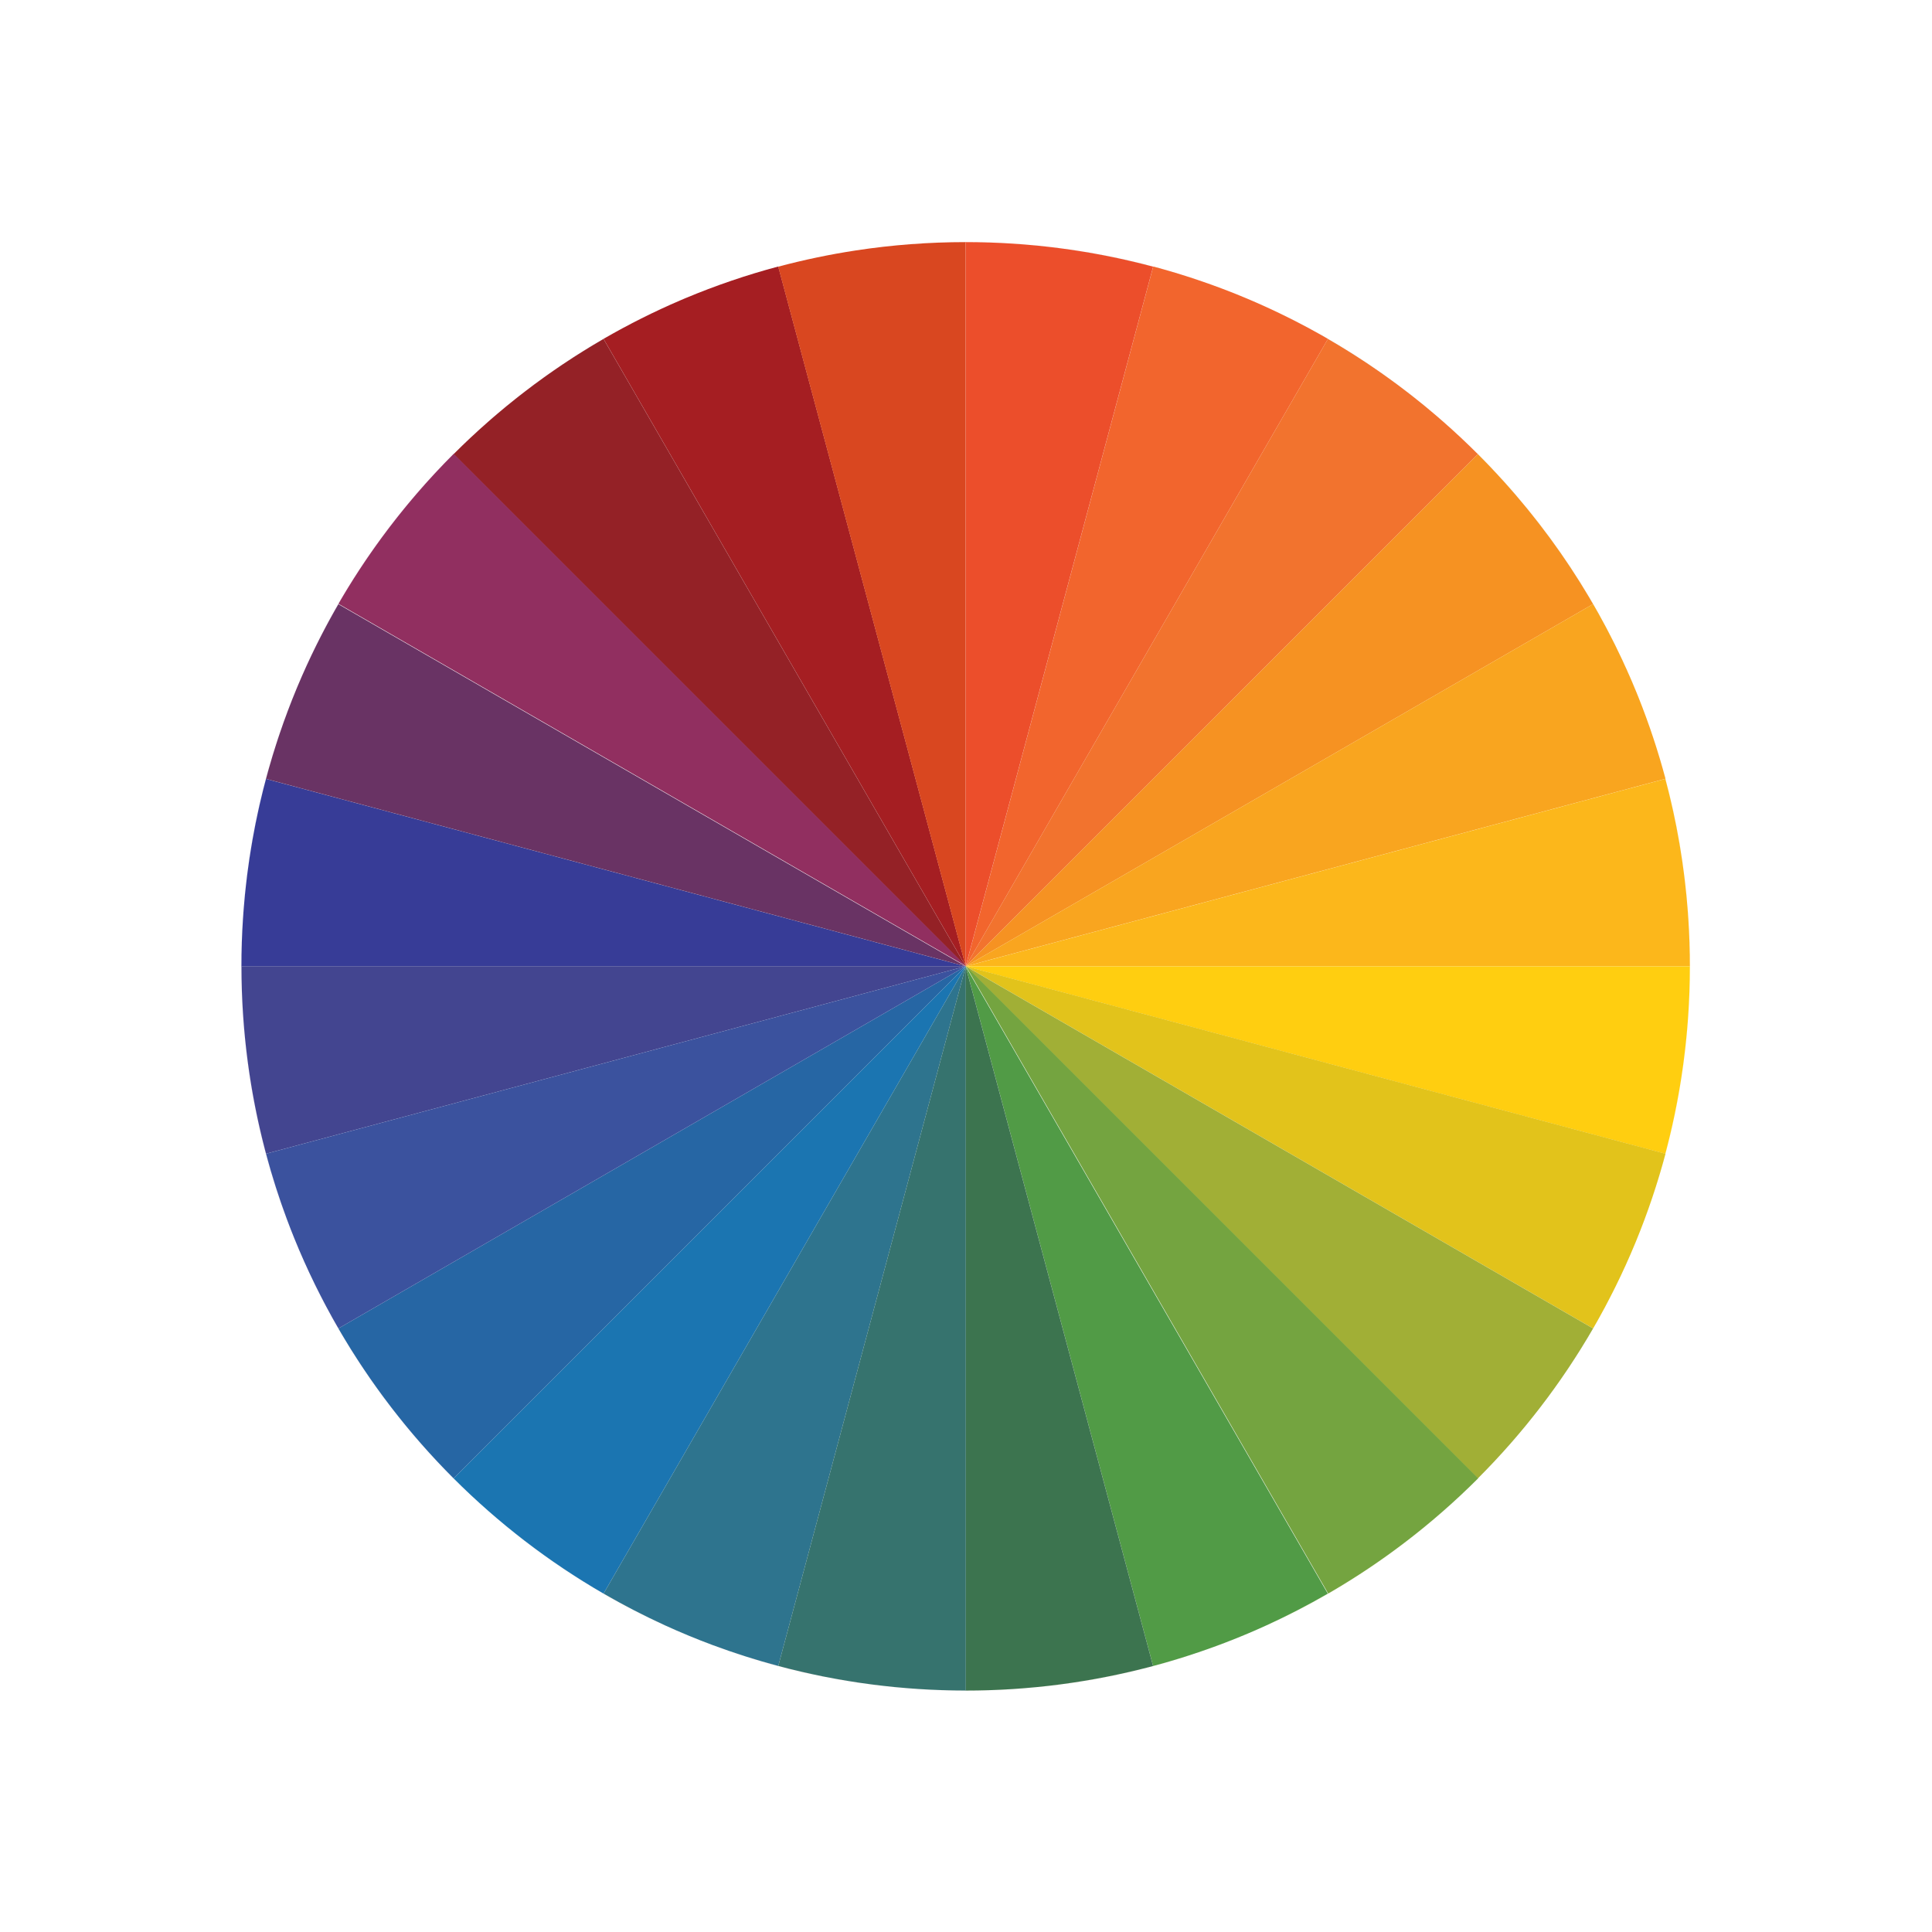 <?xml version="1.0" encoding="UTF-8" standalone="no"?>
<svg
   xmlns:dc="http://purl.org/dc/elements/1.1/"
   xmlns:cc="http://creativecommons.org/ns#"
   xmlns:rdf="http://www.w3.org/1999/02/22-rdf-syntax-ns#"
   xmlns:svg="http://www.w3.org/2000/svg"
   xmlns="http://www.w3.org/2000/svg"
   viewBox="0 0 5333.333 5333.333"
   height="5333.333"
   width="5333.333"
   xml:space="preserve"
   id="svg2"
   version="1.1"><defs
     id="defs6" /><g
     transform="matrix(1.333,0,0,-1.333,0,5333.333)"
     id="g10"><g
       transform="scale(0.1)"
       id="g12"><g
         transform="scale(2.454)"
         id="g14"><path
           id="path16"
           style="fill:none;fill-opacity:1;fill-rule:nonzero;stroke:none"
           d="M 16300,0 H 0 V 16300 H 16300 V 0" /></g><g transform="scale(2.147)" id="g18">
        <path id="path20"
          style="fill:none;fill-opacity:1;fill-rule:nonzero;stroke:none"
          d="m 8255.62,16219.7 c 350.69,53.5 704.68,80.2 1058.67,80.1 v 0.2 c -959,0 -1872.83,-193.3 -2704.69,-543 292.89,122.8 592.44,224.8 896.41,305.9 247.34,66 497.62,118.3 749.61,156.8" />
      </g><g
         transform="scale(2.075)"
         id="g22"><path
           id="path24"
           style="fill:#00b0dd;fill-opacity:1;fill-rule:nonzero;stroke:none"
           d="m 6793.34,16286.2 c 10.85,4.6 21.69,9.2 32.53,13.8 -10.84,-4.6 -21.73,-9.2 -32.53,-13.8" /></g><g
         transform="scale(2.077)"
         id="g26"><path
           id="path28"
           style="fill:#19a090;fill-opacity:1;fill-rule:nonzero;stroke:none"
           d="m 12391.2,16300 c 7.8,-3.2 15.6,-6.5 23.4,-9.7 -7.8,3.2 -15.6,6.5 -23.4,9.7" /></g><g
         transform="scale(2.147)"
         id="g30"><path
           id="path32"
           style="fill:#19a090;fill-opacity:1;fill-rule:nonzero;stroke:none"
           d="m 11122.6,16063 c 285.5,-76.2 567.2,-170.8 843,-283.8 -817.5,335.7 -1712.8,520.8 -2651.31,520.8 v -0.2 c 608.31,0 1216.71,-78.9 1808.31,-236.8" /></g><g
         transform="scale(1.583)"
         id="g34"><path
           id="path36"
           style="fill:#3b5da1;fill-opacity:1;fill-rule:nonzero;stroke:none"
           d="m 3887.21,16284.5 c 2.16,5.1 4.35,10.3 6.51,15.5 -2.16,-5.2 -4.35,-10.4 -6.51,-15.5" /></g><g
         transform="scale(1.579)"
         id="g38"><path
           id="path40"
           style="fill:#3b5da1;fill-opacity:1;fill-rule:nonzero;stroke:none"
           d="m 3488.03,15121.3 c 106.63,399.5 239.76,793.2 399.3,1178.7 -464.88,-1120.2 -721.59,-2348.7 -721.59,-3637.1 h 0.22 c 0,827.1 107.35,1654.1 322.07,2458.4" /></g><g
         transform="scale(2.147)"
         id="g42"><path
           id="path44"
           style="fill:#a1c048;fill-opacity:1;fill-rule:nonzero;stroke:none"
           d="m 16299.9,9314.29 h 0.1 c 0,918.11 -177.2,1794.91 -499.2,2597.91 103.5,-258.7 190.9,-522.5 262.2,-789.6 157.9,-591.6 236.9,-1200 236.9,-1808.31" /></g><g
         transform="scale(2.08)"
         id="g46"><path
           id="path48"
           style="fill:#a1c048;fill-opacity:1;fill-rule:nonzero;stroke:none"
           d="m 16294.2,12345.2 c 2,-4.7 3.9,-9.4 5.8,-14.1 -1.9,4.7 -3.8,9.4 -5.8,14.1" /></g><g
         transform="scale(1.586)"
         id="g50"><path
           id="path52"
           style="fill:#db7f31;fill-opacity:1;fill-rule:nonzero;stroke:none"
           d="m 12612,3153.26 v -0.25 c 1308.4,0 2554.7,265.8 3688,746.13 -404.7,-171.14 -819,-312.9 -1239.4,-425.15 -801.2,-213.84 -1624.9,-320.79 -2448.6,-320.73" /></g><g
         transform="scale(2.147)"
         id="g54"><path
           id="path56"
           style="fill:#e9d019;fill-opacity:1;fill-rule:nonzero;stroke:none"
           d="m 16219.7,8255.62 c -38.5,-251.99 -90.8,-502.27 -156.8,-749.61 -75.7,-283.76 -169.6,-563.61 -281.7,-837.82 102.1,249.16 190.2,505.53 263.4,768.15 166.3,597.56 255.4,1227.34 255.4,1877.95 h -0.1 c 0,-353.99 -26.8,-707.98 -80.2,-1058.67" /></g><g
         transform="scale(2.078)"
         id="g58"><path
           id="path60"
           style="fill:#e9d019;fill-opacity:1;fill-rule:nonzero;stroke:none"
           d="m 16293.6,6862.06 c 2.1,5.15 4.3,10.3 6.4,15.45 -2.1,-5.15 -4.3,-10.3 -6.4,-15.45" /></g><g
         transform="scale(1.227)"
         id="g62"><path
           id="path64"
           style="fill:#dc545b;fill-opacity:1;fill-rule:nonzero;stroke:none"
           d="m 13135.5,4489.91 c -374.5,99.92 -745.1,217.85 -1110.5,353.96 -135.7,50.53 -270.5,103.59 -404.6,159.09 C 13061.8,4405.16 14642.3,4075 16300,4075 v 0.32 c -1064.6,0 -2129.1,138.15 -3164.5,414.59" /></g><g
         transform="scale(1.227)"
         id="g66"><path
           id="path68"
           style="fill:#a05094;fill-opacity:1;fill-rule:nonzero;stroke:none"
           d="M 4489.88,13135.5 C 4213.5,14170.9 4075.3,15235.4 4075.29,16300 H 4075 c 0,-1138.6 155.86,-2240.7 447.04,-3286.4 124.16,-446 273.04,-881.6 444.95,-1305.4 -42.53,105.1 -83.6,210.7 -123.1,316.8 -136.11,365.4 -254.06,736 -354.01,1110.5" /></g><g
         transform="scale(2.076)"
         id="g70"><path
           id="path72"
           style="fill:#00b0dd;fill-opacity:1;fill-rule:nonzero;stroke:none"
           d="m 14741.8,14741.8 0.1,0.1 c -686.3,686.4 -1476.4,1205.7 -2319.8,1558.1 284.3,-119.1 559.5,-255.9 824,-409 548.2,-317.1 1050.8,-704.3 1495.7,-1149.2" /></g><g
         transform="scale(2.079)"
         id="g74"><path
           id="path76"
           style="fill:#00b0dd;fill-opacity:1;fill-rule:nonzero;stroke:none"
           d="m 12360.6,16300 c 7.8,-3.2 15.5,-6.4 23.3,-9.6 -7.8,3.2 -15.5,6.4 -23.3,9.6" /></g><g
         transform="scale(2.116)"
         id="g78"><path
           id="path80"
           style="fill:#f2652d;fill-opacity:1;fill-rule:nonzero;stroke:none"
           d="m 9451.72,9451.72 3544.88,6139.98 c -259.5,150.2 -529.5,284.4 -808.5,401.3 -7.7,3.2 -15.4,6.4 -23,9.5 -7.7,3.2 -15.2,6.4 -22.9,9.5 -280,114.6 -565.7,210.7 -855.5,288 L 9451.72,9451.72" /></g><g
         transform="scale(2.024)"
         id="g82"><path
           id="path84"
           style="fill:#f2732e;fill-opacity:1;fill-rule:nonzero;stroke:none"
           d="M 13587,16300 9881.08,9881.08 15121.2,15121.1 c -456.4,456.4 -971.9,853.5 -1534.2,1178.9" /></g><g
         transform="scale(2.079)"
         id="g86"><path
           id="path88"
           style="fill:#19a090;fill-opacity:1;fill-rule:nonzero;stroke:none"
           d="m 15435.8,13889.6 c 156,-212.1 300.6,-433.1 433,-661.9 162.7,-281.3 307,-574.5 431.2,-878.1 -352.1,862.9 -878.3,1671.4 -1578.6,2371.8 l -0.2,-0.2 c 258.5,-258.5 497.6,-536.5 714.6,-831.6" /></g><g
         transform="scale(2.081)"
         id="g90"><path
           id="path92"
           style="fill:#19a090;fill-opacity:1;fill-rule:nonzero;stroke:none"
           d="m 16286.9,12321.2 c 4.4,-10.9 8.8,-21.7 13.1,-32.6 -4.3,10.9 -8.7,21.7 -13.1,32.6" /></g><g
         transform="scale(2.024)"
         id="g94"><path
           id="path96"
           style="fill:#f69222;fill-opacity:1;fill-rule:nonzero;stroke:none"
           d="m 15855.3,14267 c -223,303.2 -468.6,588.7 -734.1,854.2 L 9881.12,9881.12 16300,13587.1 c -136,235.1 -284.5,462 -444.7,679.9" /></g><g
         transform="scale(2.116)"
         id="g98"><path
           id="path100"
           style="fill:#f9a51f;fill-opacity:1;fill-rule:nonzero;stroke:none"
           d="M 9451.71,9451.71 16300,11286.7 c -72.4,271.1 -161.1,538.7 -266.1,801.3 -4.3,10.7 -8.6,21.3 -12.9,32 -1.9,4.7 -3.8,9.3 -5.7,13.9 -122,298.3 -263.8,586.4 -423.7,862.7 L 9451.71,9451.71" /></g><g
         transform="scale(2.076)"
         id="g102"><path
           id="path104"
           style="fill:#3b5da1;fill-opacity:1;fill-rule:nonzero;stroke:none"
           d="m 6823.4,16294.1 c 4.68,2 9.3,3.9 13.98,5.9 -4.68,-2 -9.3,-3.9 -13.98,-5.9" /></g><g
         transform="scale(2.073)"
         id="g106"><path
           id="path108"
           style="fill:#3b5da1;fill-opacity:1;fill-rule:nonzero;stroke:none"
           d="m 6028.8,15913.7 c 247.83,143.5 504.97,272.6 770.31,386.3 -823.95,-352.3 -1595.84,-864.6 -2268.23,-1537 l 0.15,-0.2 c 445.53,445.5 948.81,833.3 1497.77,1150.9" /></g><g
         transform="scale(2.116)"
         id="g110"><path
           id="path112"
           style="fill:#a51e22;fill-opacity:1;fill-rule:nonzero;stroke:none"
           d="M 9451.76,9451.76 7616.79,16300 c -308.45,-82.3 -612.42,-185.8 -909.63,-310.4 -4.59,-1.9 -9.12,-3.9 -13.71,-5.8 -10.63,-4.5 -21.26,-9 -31.9,-13.6 -259.97,-111.4 -511.9,-237.9 -754.72,-378.4 L 9451.76,9451.76" /></g><g
         transform="scale(2.024)"
         id="g114"><path
           id="path116"
           style="fill:#942126;fill-opacity:1;fill-rule:nonzero;stroke:none"
           d="M 4641.01,15121.1 9881.08,9881.08 6175.13,16300 c -562.28,-325.4 -1077.78,-722.5 -1534.12,-1178.9" /></g><g
         transform="scale(2.147)"
         id="g118"><path
           id="path120"
           style="fill:#d94720;fill-opacity:1;fill-rule:nonzero;stroke:none"
           d="m 8255.7,16219.8 c -252,-38.4 -502.28,-90.7 -749.62,-156.7 L 9314.37,9314.37 V 16300 c -353.99,0 -707.98,-26.7 -1058.67,-80.2" /></g><g
         transform="scale(2.147)"
         id="g122"><path
           id="path124"
           style="fill:#ec4e2b;fill-opacity:1;fill-rule:nonzero;stroke:none"
           d="M 9314.37,16300 V 9314.37 l 1808.33,6748.73 c -591.6,158 -1200,236.9 -1808.33,236.9" /></g><g
         transform="scale(2.147)"
         id="g126"><path
           id="path128"
           style="fill:#fcb71b;fill-opacity:1;fill-rule:nonzero;stroke:none"
           d="M 16063.1,11122.7 9314.37,9314.37 H 16300 c 0,608.32 -78.9,1216.73 -236.9,1808.33" /></g><g
         transform="scale(2.147)"
         id="g130"><path
           id="path132"
           style="fill:#ffce10;fill-opacity:1;fill-rule:nonzero;stroke:none"
           d="M 16300,9314.37 H 9314.37 L 16063,7506.07 c 66.1,247.35 118.4,497.63 156.8,749.63 53.5,350.68 80.2,704.67 80.2,1058.67" /></g><g
         transform="scale(2.077)"
         id="g134"><path
           id="path136"
           style="fill:#a1c048;fill-opacity:1;fill-rule:nonzero;stroke:none"
           d="m 14732.6,4521.72 0.1,-0.14 c 692.6,692.62 1215,1491.05 1567.3,2343.2 -121.4,-293.01 -261.6,-576.28 -419,-848.35 -316.9,-547.83 -703.8,-1050.13 -1148.4,-1494.71" /></g><g
         transform="scale(2.079)"
         id="g138"><path
           id="path140"
           style="fill:#a1c048;fill-opacity:1;fill-rule:nonzero;stroke:none"
           d="m 16300,6887.39 c -1.6,-3.95 -3.2,-7.94 -4.9,-11.93 1.7,3.99 3.3,7.98 4.9,11.93" /></g><g
         transform="scale(2.116)"
         id="g142"><path
           id="path144"
           style="fill:#e2c31b;fill-opacity:1;fill-rule:nonzero;stroke:none"
           d="m 16014.2,6766.62 c 113.7,278.25 209,562.23 285.8,850.18 L 9451.77,9451.77 15591.7,5906.83 c 154.6,267.11 292.2,545.23 411.4,832.89 2.1,5.06 4.2,10.12 6.3,15.18 1.6,3.92 3.2,7.84 4.8,11.72" /></g><g
         transform="scale(2.024)"
         id="g146"><path
           id="path148"
           style="fill:#a1af36;fill-opacity:1;fill-rule:nonzero;stroke:none"
           d="M 16300,6175.16 9881.12,9881.12 15121.2,4641.02 c 456.4,456.31 853.5,971.85 1178.8,1534.14" /></g><path
         id="path150"
         style="fill:#db7f31;fill-opacity:1;fill-rule:nonzero;stroke:none"
         d="M 12498.9,7007.8 C 11360.8,7666.3 10317.3,8470 9393.65,9393.7 l -0.25,-0.3 c 1438.1,-1438.1 3095.6,-2522.8 4864.7,-3254.8 -164.3,68.1 -327.2,139.1 -488.5,212.8 -435.1,199 -859.1,418.2 -1270.7,656.4" /><g
         transform="scale(1.227)"
         id="g152"><path
           id="path154"
           style="fill:#1b75b1;fill-opacity:1;fill-rule:nonzero;stroke:none"
           d="M 10186.6,5711.36 16300,16300 7655.83,7655.87 C 8408.6,6903.05 9259.05,6248.03 10186.6,5711.36" /></g><g
         transform="scale(1.227)"
         id="g156"><path
           id="path158"
           style="fill:#2e748e;fill-opacity:1;fill-rule:nonzero;stroke:none"
           d="M 13135.5,4489.91 16300,16300 10186.6,5711.36 c 335.5,-194.13 681,-372.79 1035.6,-534.97 131.5,-60.07 264.2,-117.93 398.2,-173.43 134.1,-55.5 268.9,-108.56 404.6,-159.09 365.4,-136.11 736,-254.04 1110.5,-353.96" /></g><g
         transform="scale(1.878)"
         id="g160"><path
           id="path162"
           style="fill:#e9d019;fill-opacity:1;fill-rule:nonzero;stroke:none"
           d="m 14646.1,3732.11 c -219.2,-126.86 -445,-243.6 -676.7,-349.58 -67.3,-30.78 -135.2,-60.6 -203.5,-89.58 275.3,116.42 545.5,248.93 809,397.67 617.7,348.67 1199,785.91 1725.1,1311.98 l -0.2,0.16 C 15808,4510.82 15252.2,4082.8 14646.1,3732.11" /></g><g
         transform="scale(1.687)"
         id="g164"><path
           id="path166"
           style="fill:#519b46;fill-opacity:1;fill-rule:nonzero;stroke:none"
           d="m 16300,4153.55 -4445.9,7700.55 2301.3,-8588.9 c 395.2,105.51 784.6,238.75 1165,399.6 76,32.25 151.5,65.44 226.5,99.7 257.8,117.94 509.1,247.87 753.1,389.05" /></g><g
         transform="scale(1.878)"
         id="g168"><path
           id="path170"
           style="fill:#74a440;fill-opacity:1;fill-rule:nonzero;stroke:none"
           d="m 16300,5002.81 -5648.6,5648.59 3994.9,-6919.26 c 606.1,350.7 1161.8,778.73 1653.7,1270.67" /></g><g
         transform="scale(1.465)"
         id="g172"><path
           id="path174"
           style="fill:#3c744f;fill-opacity:1;fill-rule:nonzero;stroke:none"
           d="M 16300,3759.89 13650,13650 V 3412.77 c 891.5,-0.07 1783,115.68 2650,347.12" /></g><g
         transform="scale(1.227)"
         id="g176"><path
           id="path178"
           style="fill:#36736e;fill-opacity:1;fill-rule:nonzero;stroke:none"
           d="M 16300,4075.32 V 16300 L 13135.5,4489.91 c 1035.4,-276.44 2099.9,-414.59 3164.5,-414.59" /></g><g
         transform="scale(1.465)"
         id="g180"><path
           id="path182"
           style="fill:#373c97;fill-opacity:1;fill-rule:nonzero;stroke:none"
           d="M 3412.74,13650 H 13650 l -9890.08,2650 c -231.47,-867 -347.18,-1758.5 -347.18,-2650" /></g><g
         transform="scale(1.227)"
         id="g184"><path
           id="path186"
           style="fill:#434590;fill-opacity:1;fill-rule:nonzero;stroke:none"
           d="M 4489.88,13135.5 16300,16300 H 4075.29 c 0.01,-1064.6 138.21,-2129.1 414.59,-3164.5" /></g><path
         id="path188"
         style="fill:#dc545b;fill-opacity:1;fill-rule:nonzero;stroke:none"
         d="m 7007.76,12498.9 v 0 c -345.7,597.5 -651.3,1221.1 -913.29,1867 732.2,-1809.6 1831.67,-3505.2 3298.93,-4972.5 l 0.25,0.3 c -923.65,923.6 -1727.4,1967.1 -2385.89,3105.2" /><g
         transform="scale(1.227)"
         id="g190"><path
           id="path192"
           style="fill:#2666a4;fill-opacity:1;fill-rule:nonzero;stroke:none"
           d="M 7655.83,7655.87 16300,16300 5711.33,10186.6 c 536.66,-927.55 1191.72,-1778 1944.5,-2530.73" /></g><g
         transform="scale(1.227)"
         id="g194"><path
           id="path196"
           style="fill:#3b529e;fill-opacity:1;fill-rule:nonzero;stroke:none"
           d="M 5711.33,10186.6 16300,16300 4489.88,13135.5 c 99.95,-374.5 217.9,-745.1 354.01,-1110.5 39.5,-106.1 80.57,-211.7 123.1,-316.8 213.53,-526.4 462.59,-1034.6 744.34,-1521.6 v 0" /></g><g
         transform="scale(1.581)"
         id="g198"><path
           id="path200"
           style="fill:#a05094;fill-opacity:1;fill-rule:nonzero;stroke:none"
           d="m 3882.46,16279.6 c 2.83,6.7 5.61,13.6 8.45,20.4 -2.84,-6.8 -5.63,-13.7 -8.45,-20.4" /></g><g
         transform="scale(1.878)"
         id="g202"><path
           id="path204"
           style="fill:#a05094;fill-opacity:1;fill-rule:nonzero;stroke:none"
           d="m 4211.51,15379 c 240.33,326.8 505.03,634.6 791.26,920.8 l -0.17,0.2 c -526.09,-526.1 -963.32,-1107.4 -1311.98,-1725.1 -153.24,-271.5 -289.28,-550.1 -408.24,-834.1 131.14,312.4 281.52,614.6 449.72,905.3 146.63,253.4 306.72,498.1 479.41,732.9" /></g><g
         transform="scale(1.687)"
         id="g206"><path
           id="path208"
           style="fill:#693364;fill-opacity:1;fill-rule:nonzero;stroke:none"
           d="M 11854.1,11854.1 4153.54,16300 c -187.19,-323.6 -354.55,-659.9 -500.5,-1007.5 -2.03,-4.9 -4.08,-9.8 -6.1,-14.6 -2.67,-6.4 -5.27,-12.8 -7.92,-19.1 -149.35,-360.8 -273.98,-729.4 -373.79,-1103.4 l 8588.87,-2301.3" /></g><g
         transform="scale(1.878)"
         id="g210"><path
           id="path212"
           style="fill:#912f60;fill-opacity:1;fill-rule:nonzero;stroke:none"
           d="m 4211.55,15379.2 c -172.69,-234.9 -332.77,-479.5 -479.41,-732.9 L 10651.4,10651.4 5002.83,16300 c -286.24,-286.2 -550.94,-594 -791.28,-920.8" /></g></g></g></svg>